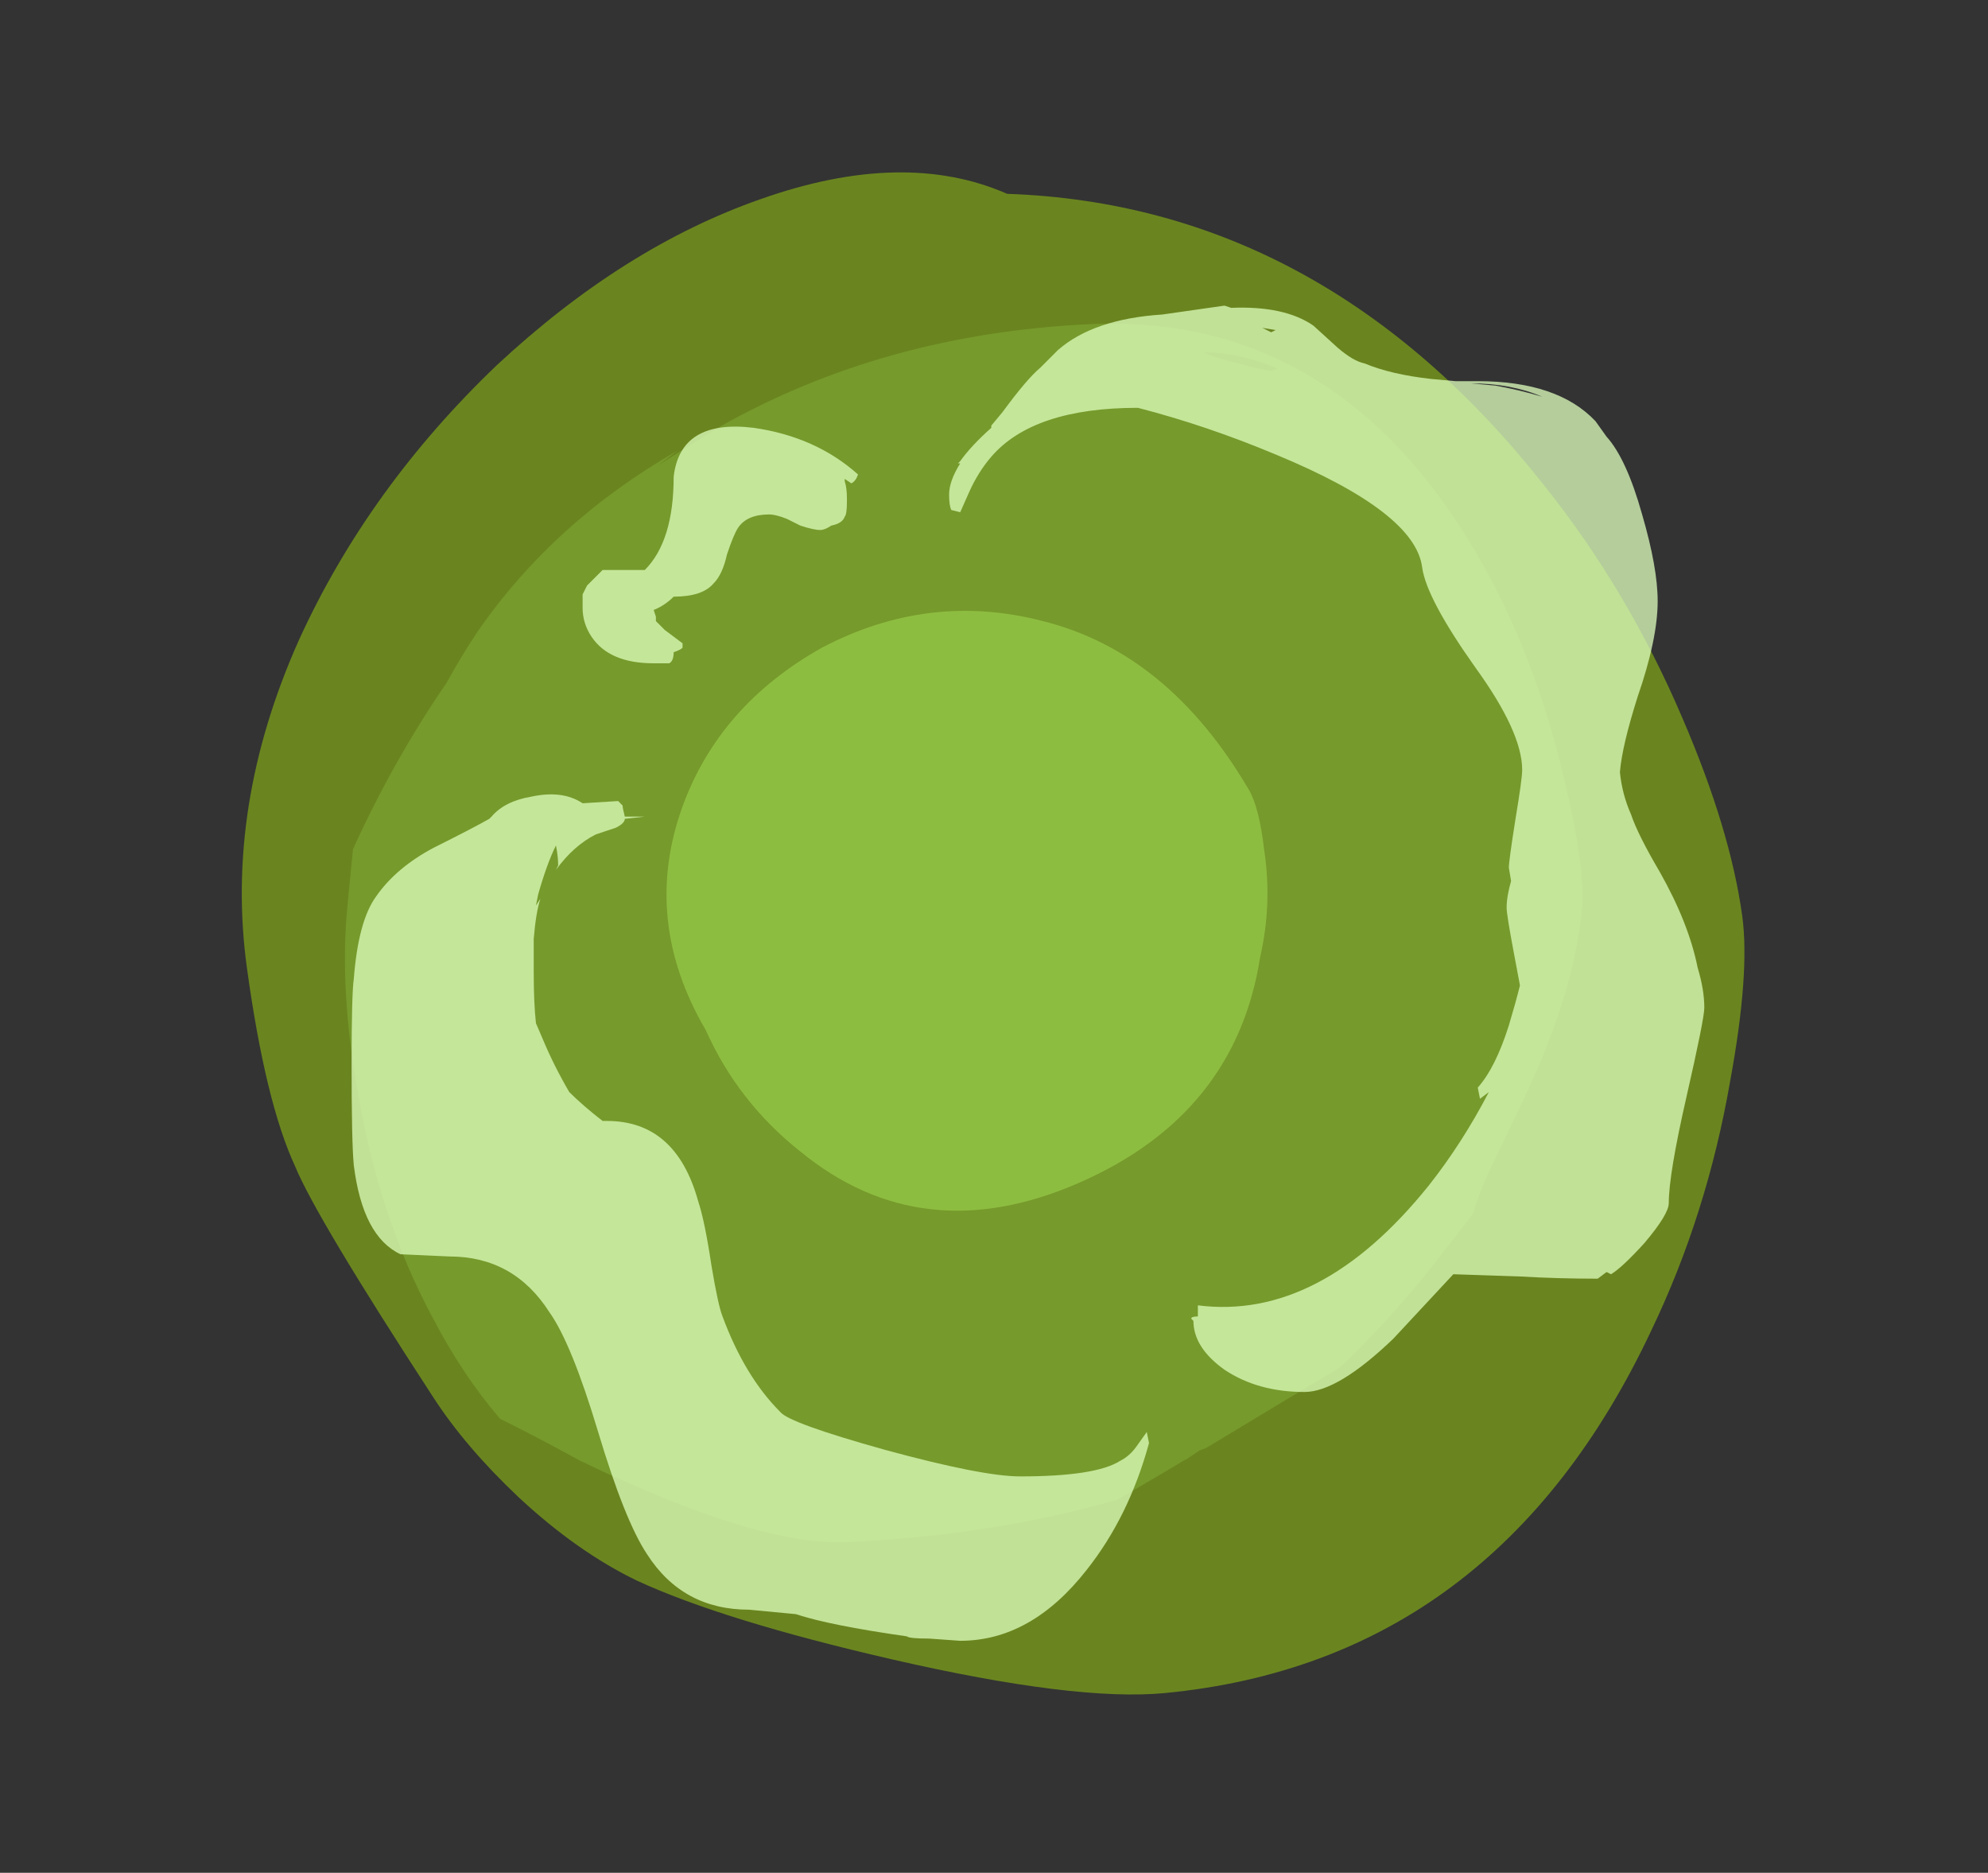 <?xml version="1.0" encoding="UTF-8" standalone="no"?>
<svg xmlns:ffdec="https://www.free-decompiler.com/flash" xmlns:xlink="http://www.w3.org/1999/xlink" ffdec:objectType="frame" height="295.05px" width="313.25px" xmlns="http://www.w3.org/2000/svg">
  <rect width="100%" height="100%" fill="#333333" stroke="none"/>
  <g transform="matrix(1.0, 0.0, 0.0, 1.0, 151.3, 276.35)">
    <use ffdec:characterId="115" height="234.85" transform="matrix(1.027, -0.099, 0.141, 1.024, -128.087, -237.839)" width="227.5" xlink:href="#sprite0"/>
    <use ffdec:characterId="117" height="213.85" transform="matrix(0.898, -0.043, -0.087, 0.893, -88.127, -220.083)" width="217.7" xlink:href="#sprite1"/>
    <use ffdec:characterId="119" height="71.05" transform="matrix(1.196, -0.522, 0.67, 1.143, -64.901, -155.493)" width="72.1" xlink:href="#sprite2"/>
    <use ffdec:characterId="127" height="30.05" transform="matrix(7.0, 0.0, 0.0, 7.0, -95.9, -228.2)" width="30.45" xlink:href="#shape3"/>
  </g>
  <defs>
    <g id="sprite0" transform="matrix(1.0, 0.0, 0.0, 1.0, 113.75, 234.85)">
      <use ffdec:characterId="114" height="33.55" transform="matrix(7.0, 0.0, 0.0, 7.0, -113.75, -234.85)" width="32.5" xlink:href="#shape0"/>
    </g>
    <g id="shape0" transform="matrix(1.0, 0.0, 0.0, 1.0, 16.25, 33.55)">
      <path d="M16.25 -15.65 Q16.25 -14.4 15.5 -12.1 14.6 -9.25 13.05 -6.85 8.7 0.0 1.45 0.0 -0.5 0.0 -4.35 -1.3 -7.9 -2.5 -9.65 -3.55 -10.85 -4.3 -11.95 -5.6 -12.95 -6.8 -13.5 -7.95 -15.5 -12.1 -15.8 -13.25 -16.25 -14.7 -16.25 -17.65 -16.25 -21.2 -14.15 -24.65 -12.2 -27.8 -9.05 -30.2 -5.95 -32.5 -2.85 -33.25 0.4 -34.05 2.5 -32.85 9.3 -31.95 13.25 -25.4 14.75 -22.95 15.55 -20.05 16.25 -17.55 16.25 -15.65" fill="#bdff00" fill-opacity="0.4" fill-rule="evenodd" stroke="none"/>
    </g>
    <g id="sprite1" transform="matrix(1.0, 0.0, 0.0, 1.0, 108.85, 213.85)">
      <use ffdec:characterId="116" height="30.55" transform="matrix(7.0, 0.0, 0.0, 7.0, -108.85, -213.85)" width="31.1" xlink:href="#shape1"/>
    </g>
    <g id="shape1" transform="matrix(1.0, 0.0, 0.0, 1.0, 15.55, 30.55)">
      <path d="M5.65 -29.35 Q6.1 -29.2 6.4 -29.15 L6.55 -29.2 Q5.55 -29.65 4.65 -29.7 L4.75 -29.65 Q5.1 -29.5 5.65 -29.35 M14.8 -18.4 Q15.55 -16.15 15.55 -15.1 15.55 -13.0 14.55 -10.4 L13.85 -8.6 Q13.65 -8.05 13.55 -7.55 L12.6 -6.2 Q11.65 -4.9 10.6 -3.85 L10.45 -3.75 Q9.5 -3.2 7.4 -1.95 L7.25 -1.9 6.95 -1.7 6.85 -1.65 6.6 -1.5 5.3 -0.75 Q2.3 0.0 -1.4 0.0 -3.65 0.0 -8.35 -2.4 -9.4 -3.0 -10.45 -3.55 -11.5 -4.7 -12.4 -6.2 -14.0 -8.8 -14.85 -12.05 -15.55 -14.65 -15.55 -16.7 L-15.55 -18.15 Q-14.75 -20.35 -13.6 -22.25 -13.3 -22.9 -12.95 -23.5 -11.3 -26.2 -8.35 -27.85 L-8.8 -27.5 Q-8.1 -27.95 -7.35 -28.4 -3.45 -30.55 1.7 -30.55 8.2 -30.55 12.45 -23.6 13.9 -21.2 14.8 -18.4" fill="#9bd956" fill-opacity="0.251" fill-rule="evenodd" stroke="none"/>
    </g>
    <g id="sprite2" transform="matrix(1.0, 0.0, 0.0, 1.0, 36.05, 71.05)">
      <use ffdec:characterId="118" height="10.15" transform="matrix(7.0, 0.0, 0.0, 7.0, -36.05, -71.05)" width="10.3" xlink:href="#shape2"/>
    </g>
    <g id="shape2" transform="matrix(1.0, 0.0, 0.0, 1.0, 5.15, 10.15)">
      <path d="M3.55 -9.05 Q5.15 -7.7 5.15 -5.0 5.15 -4.65 4.85 -3.95 4.5 -3.05 3.85 -2.3 2.1 0.0 -0.85 0.0 -3.8 0.0 -4.75 -2.4 -5.25 -3.6 -5.1 -4.95 -5.1 -7.1 -3.5 -8.6 -2.05 -9.95 0.0 -10.15 2.1 -10.3 3.55 -9.05" fill="#b0f260" fill-opacity="0.4" fill-rule="evenodd" stroke="none"/>
    </g>
    <g id="shape3" transform="matrix(1.0, 0.0, 0.0, 1.0, 13.7, 32.6)">
      <path d="M10.6 -30.95 L11.15 -30.9 11.65 -30.9 Q13.45 -30.9 14.3 -30.0 L14.55 -29.65 Q15.0 -29.15 15.35 -27.9 15.7 -26.7 15.7 -25.95 15.7 -25.1 15.25 -23.8 14.9 -22.7 14.85 -22.1 14.9 -21.6 15.1 -21.15 15.25 -20.7 15.75 -19.85 16.4 -18.7 16.6 -17.7 16.75 -17.2 16.75 -16.8 16.75 -16.55 16.35 -14.8 15.95 -13.05 15.95 -12.4 15.95 -12.15 15.4 -11.5 14.9 -10.95 14.65 -10.8 L14.55 -10.85 14.35 -10.7 Q13.45 -10.7 12.6 -10.75 L11.1 -10.8 9.75 -9.35 Q8.5 -8.15 7.75 -8.15 6.7 -8.15 5.95 -8.65 5.25 -9.15 5.25 -9.75 L5.2 -9.8 Q5.2 -9.85 5.35 -9.85 L5.35 -10.1 Q8.1 -9.75 10.55 -12.8 11.3 -13.75 11.9 -14.9 L11.7 -14.75 11.65 -15.0 Q12.05 -15.45 12.35 -16.4 12.5 -16.9 12.6 -17.3 L12.45 -18.1 Q12.3 -18.9 12.3 -19.05 12.3 -19.3 12.4 -19.65 L12.35 -19.95 Q12.35 -20.1 12.5 -21.05 12.65 -21.95 12.65 -22.15 12.65 -23.0 11.6 -24.45 10.5 -26.0 10.4 -26.7 10.25 -27.95 7.1 -29.25 5.55 -29.9 4.0 -30.3 1.65 -30.3 0.7 -29.2 0.4 -28.85 0.2 -28.4 L0.0 -27.95 -0.2 -28.0 Q-0.25 -28.1 -0.25 -28.35 -0.25 -28.65 0.0 -29.05 L-0.05 -29.05 0.0 -29.1 Q0.25 -29.45 0.7 -29.85 L0.7 -29.9 0.95 -30.2 Q1.5 -30.95 1.8 -31.2 L2.2 -31.6 Q3.0 -32.3 4.55 -32.4 L5.95 -32.6 6.1 -32.55 Q7.3 -32.6 7.95 -32.15 L8.5 -31.65 Q8.85 -31.35 9.1 -31.3 9.7 -31.05 10.6 -30.95 M6.8 -32.1 L7.0 -32.0 7.1 -32.05 6.8 -32.1 M13.1 -30.55 Q12.4 -30.85 11.5 -30.85 L12.05 -30.8 Q12.6 -30.7 13.1 -30.55 M3.6 -6.6 Q3.8 -6.7 3.95 -6.9 L4.2 -7.25 4.25 -7.0 Q3.8 -5.35 2.85 -4.15 1.6 -2.55 0.0 -2.55 L-0.7 -2.6 Q-1.15 -2.6 -1.2 -2.65 -2.95 -2.9 -3.7 -3.15 L-4.75 -3.25 Q-6.25 -3.25 -7.05 -4.5 -7.55 -5.25 -8.15 -7.25 -8.75 -9.25 -9.25 -9.95 -10.05 -11.2 -11.5 -11.2 L-12.6 -11.25 Q-13.45 -11.65 -13.65 -13.25 -13.7 -13.75 -13.7 -15.55 -13.7 -17.1 -13.65 -17.45 -13.55 -18.75 -13.15 -19.3 -12.7 -19.95 -11.85 -20.4 -10.95 -20.85 -10.6 -21.05 L-10.55 -21.1 Q-10.25 -21.45 -9.65 -21.55 -8.95 -21.7 -8.5 -21.4 L-7.7 -21.45 -7.6 -21.35 Q-7.6 -21.3 -7.55 -21.1 L-7.1 -21.1 -7.55 -21.05 Q-7.55 -20.95 -7.75 -20.85 L-8.2 -20.7 Q-8.7 -20.45 -9.1 -19.9 L-9.05 -20.0 Q-9.05 -20.2 -9.1 -20.45 -9.3 -20.05 -9.5 -19.35 L-9.55 -19.1 -9.45 -19.25 Q-9.55 -18.95 -9.6 -18.35 L-9.6 -17.6 Q-9.6 -16.9 -9.55 -16.45 L-9.4 -16.1 Q-9.15 -15.5 -8.8 -14.9 -8.5 -14.6 -8.05 -14.25 L-7.95 -14.25 Q-6.4 -14.25 -5.9 -12.45 -5.75 -12.0 -5.6 -11.0 -5.45 -10.1 -5.35 -9.85 -4.85 -8.5 -4.05 -7.7 -3.85 -7.45 -1.7 -6.85 0.5 -6.25 1.35 -6.25 3.05 -6.25 3.6 -6.6 M-4.3 -27.9 Q-4.8 -27.9 -5.0 -27.6 -5.1 -27.45 -5.25 -27.0 -5.35 -26.55 -5.55 -26.35 -5.8 -26.05 -6.45 -26.05 -6.65 -25.85 -6.9 -25.75 L-6.85 -25.6 -6.85 -25.5 -6.65 -25.3 -6.25 -25.0 -6.25 -24.9 Q-6.3 -24.85 -6.45 -24.8 -6.45 -24.6 -6.55 -24.55 -6.6 -24.55 -6.9 -24.55 -7.9 -24.55 -8.3 -25.15 -8.5 -25.45 -8.5 -25.8 L-8.5 -26.1 -8.4 -26.3 -8.05 -26.65 -7.1 -26.65 Q-6.45 -27.3 -6.45 -28.75 -6.3 -30.05 -4.65 -29.85 -3.25 -29.65 -2.3 -28.8 -2.35 -28.65 -2.45 -28.6 L-2.6 -28.7 -2.6 -28.65 Q-2.55 -28.5 -2.55 -28.25 L-2.55 -28.2 Q-2.55 -27.9 -2.6 -27.85 -2.65 -27.7 -2.9 -27.65 -3.05 -27.55 -3.15 -27.55 -3.3 -27.55 -3.6 -27.65 L-3.9 -27.8 Q-4.15 -27.9 -4.3 -27.9" fill="#deffbd" fill-opacity="0.753" fill-rule="evenodd" stroke="none"/>
    </g>
  </defs>
</svg>
